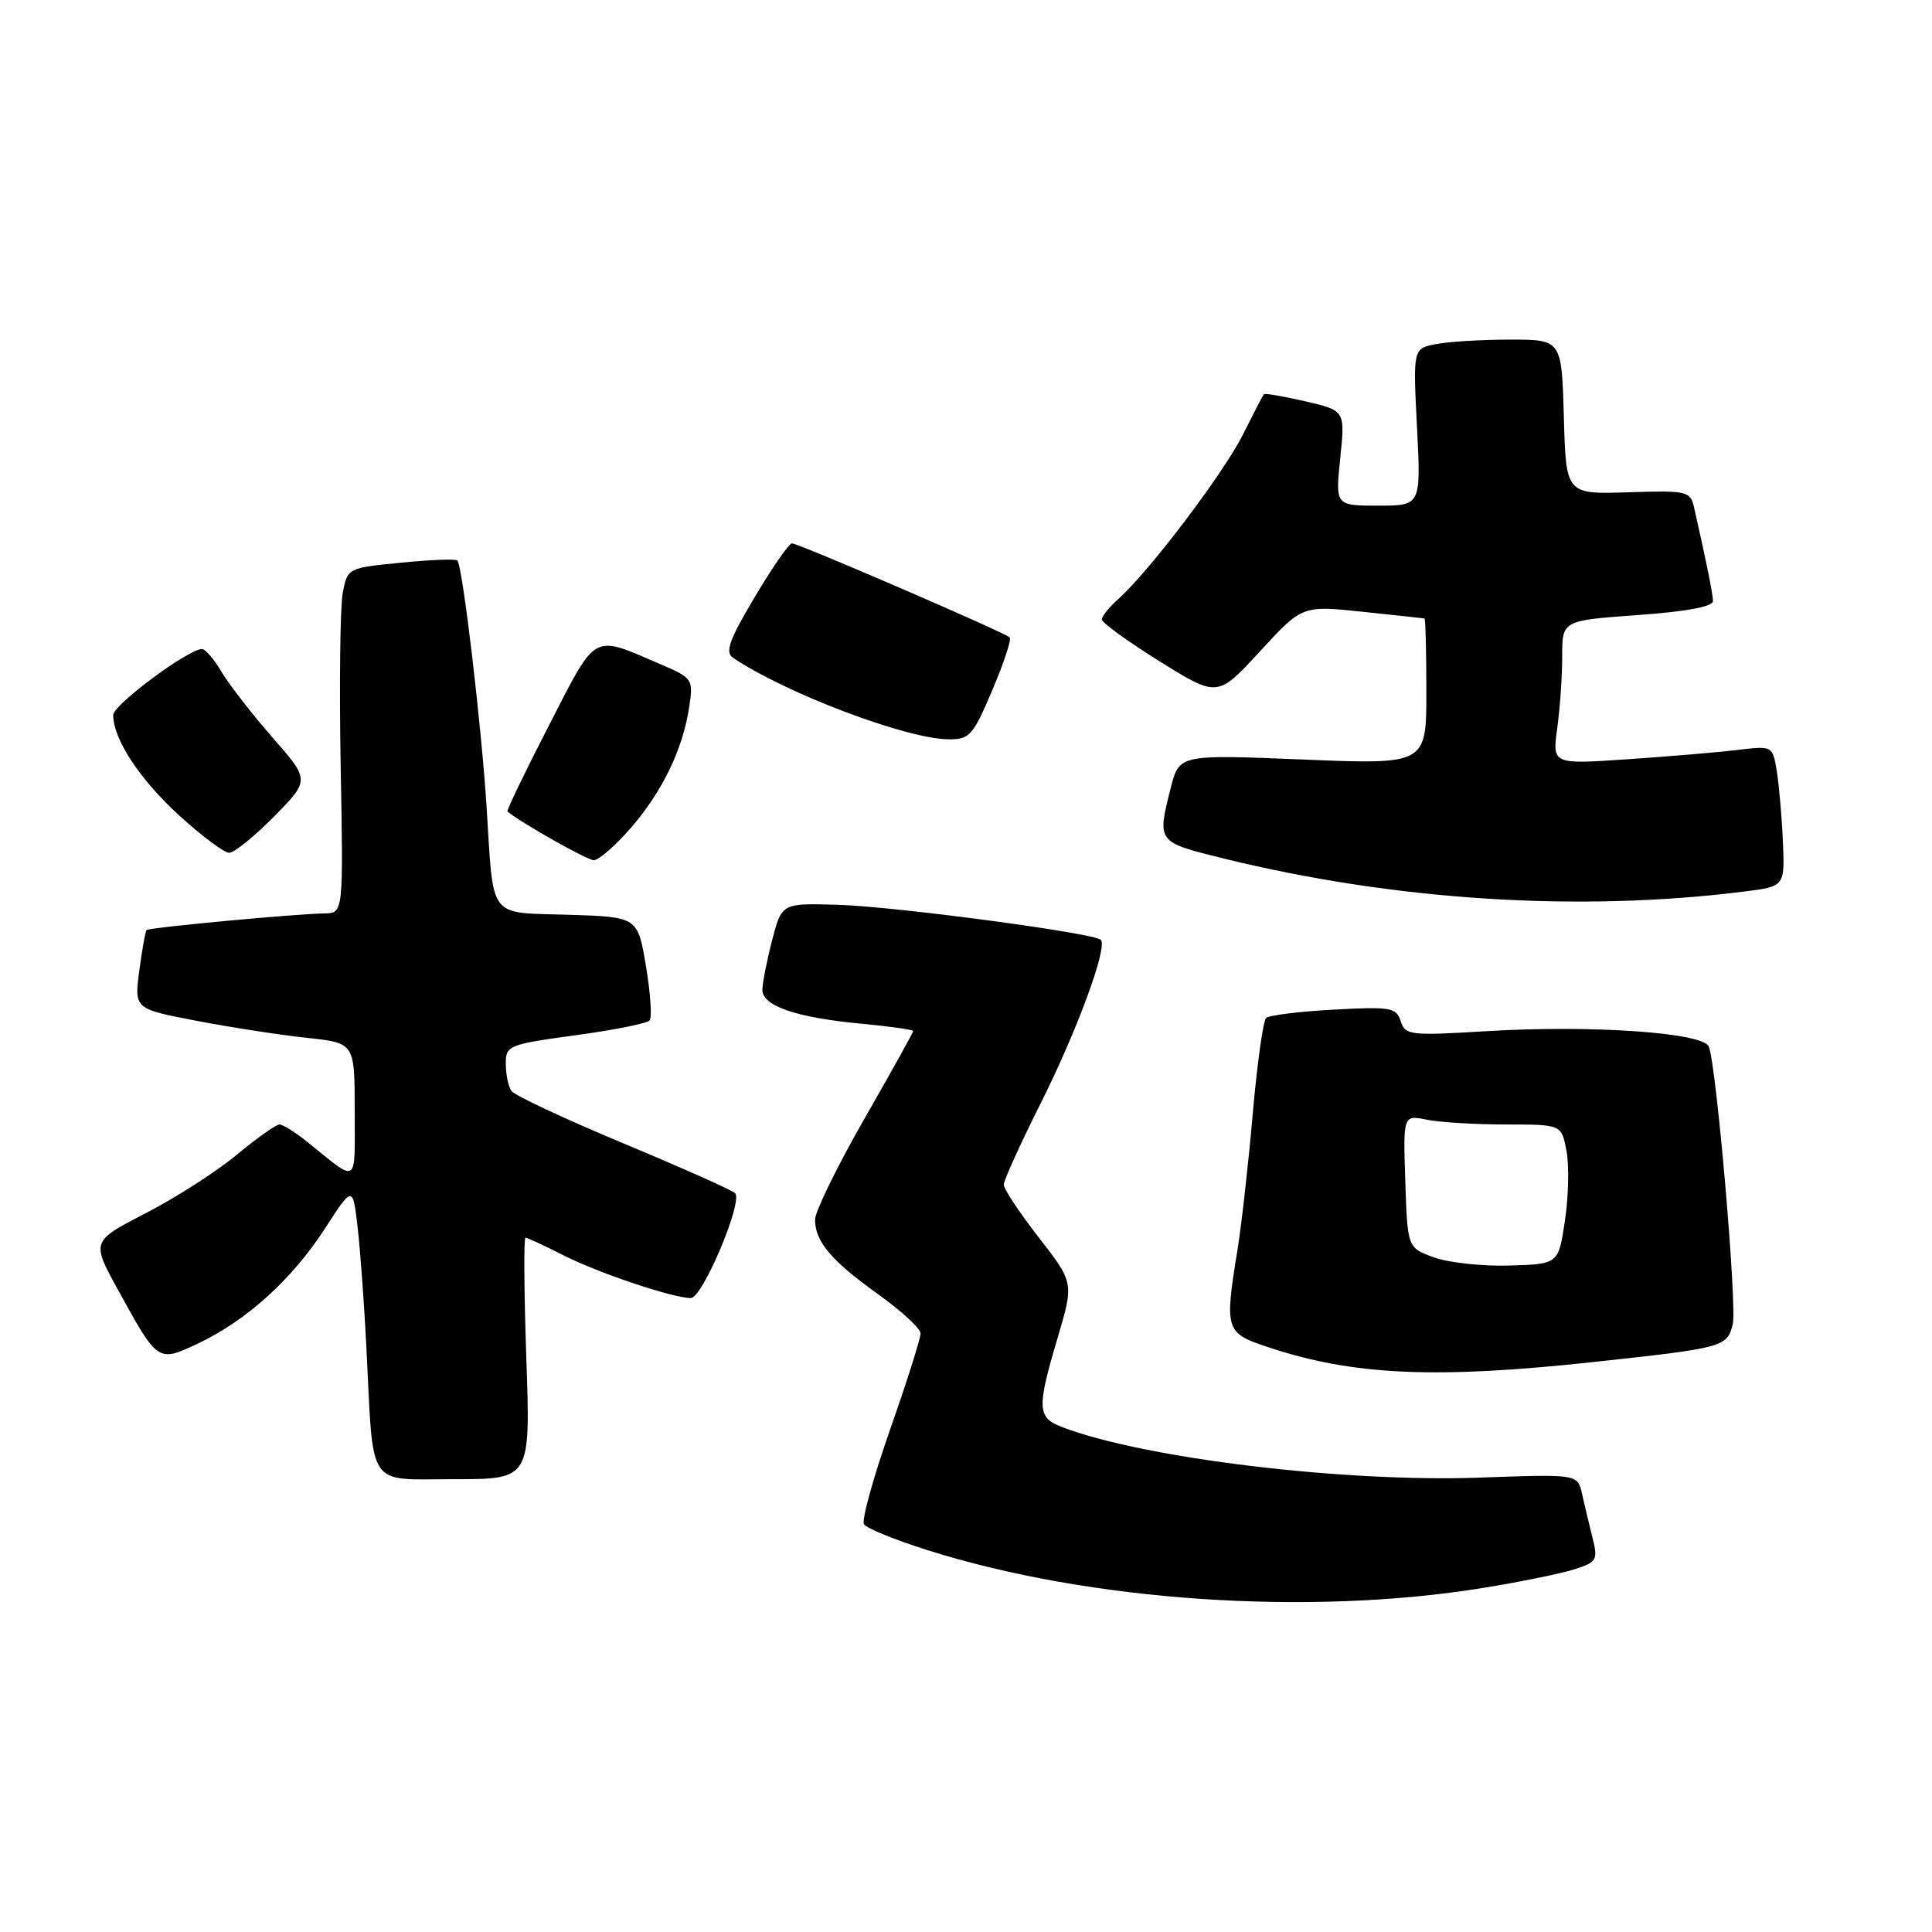 <?xml version="1.0" encoding="UTF-8" standalone="no"?>
<!DOCTYPE svg PUBLIC "-//W3C//DTD SVG 1.1//EN" "http://www.w3.org/Graphics/SVG/1.1/DTD/svg11.dtd" >
<svg xmlns="http://www.w3.org/2000/svg" xmlns:xlink="http://www.w3.org/1999/xlink" version="1.1" viewBox="0 0 256 256">
 <g >
 <path fill="currentColor"
d=" M 196.50 210.41 C 201.45 209.61 206.92 208.49 208.66 207.93 C 211.60 206.98 211.76 206.69 211.00 203.70 C 210.56 201.94 209.94 199.34 209.62 197.91 C 209.04 195.33 209.04 195.33 196.11 195.79 C 178.05 196.44 151.57 193.24 140.75 189.10 C 137.42 187.83 137.36 186.63 140.15 177.24 C 142.30 169.97 142.30 169.97 137.65 163.98 C 135.09 160.69 133.00 157.54 133.00 156.98 C 133.00 156.42 135.19 151.58 137.88 146.23 C 142.73 136.55 146.81 125.47 145.86 124.53 C 144.97 123.63 118.63 120.12 111.04 119.89 C 103.59 119.67 103.59 119.67 102.31 124.58 C 101.61 127.29 101.03 130.24 101.02 131.15 C 100.99 133.29 105.54 134.85 114.18 135.65 C 117.93 136.00 121.00 136.44 121.00 136.62 C 121.00 136.81 118.08 142.07 114.50 148.31 C 110.92 154.56 108.00 160.54 108.00 161.61 C 108.00 164.51 110.15 167.06 116.37 171.50 C 119.44 173.70 121.97 176.03 121.98 176.68 C 121.99 177.34 120.17 183.07 117.94 189.43 C 115.71 195.79 114.15 201.43 114.48 201.97 C 114.81 202.50 118.61 204.05 122.92 205.41 C 144.38 212.19 173.36 214.16 196.50 210.41 Z  M 69.74 180.00 C 69.44 171.20 69.39 164.00 69.63 164.00 C 69.87 164.00 72.19 165.07 74.78 166.39 C 79.38 168.71 89.18 172.00 91.53 172.00 C 93.10 172.00 98.53 159.10 97.39 158.09 C 96.90 157.65 90.20 154.67 82.50 151.46 C 74.80 148.24 68.17 145.14 67.77 144.56 C 67.36 143.98 67.02 142.36 67.02 140.97 C 67.00 138.54 67.35 138.39 76.24 137.18 C 81.32 136.49 85.74 135.61 86.08 135.21 C 86.41 134.82 86.19 131.57 85.59 128.00 C 84.50 121.50 84.50 121.50 75.31 121.21 C 64.57 120.88 65.43 122.01 64.48 107.00 C 63.78 95.96 61.29 74.96 60.60 74.27 C 60.38 74.04 57.01 74.17 53.12 74.56 C 46.07 75.25 46.04 75.27 45.41 78.60 C 45.07 80.44 44.95 90.74 45.14 101.47 C 45.50 121.00 45.50 121.00 43.00 121.03 C 39.17 121.09 19.77 122.90 19.43 123.24 C 19.26 123.40 18.83 125.82 18.46 128.61 C 17.78 133.68 17.78 133.68 26.14 135.28 C 30.74 136.16 37.31 137.17 40.75 137.53 C 47.00 138.20 47.00 138.20 47.00 147.22 C 47.00 157.22 47.59 156.84 40.67 151.27 C 39.12 150.02 37.48 149.00 37.03 149.00 C 36.58 149.00 34.03 150.81 31.36 153.02 C 28.69 155.24 23.26 158.72 19.30 160.76 C 12.09 164.48 12.09 164.48 15.68 170.99 C 20.93 180.54 20.90 180.53 26.24 178.02 C 32.63 175.01 38.71 169.51 43.03 162.83 C 46.74 157.10 46.74 157.10 47.38 162.56 C 47.73 165.57 48.27 172.86 48.56 178.76 C 49.51 197.54 48.48 196.00 60.19 196.00 C 70.30 196.00 70.30 196.00 69.74 180.00 Z  M 211.29 180.46 C 228.44 178.60 228.84 178.49 229.60 175.47 C 230.19 173.10 227.46 141.36 226.43 138.68 C 225.72 136.82 210.85 135.79 196.90 136.64 C 186.85 137.25 186.19 137.17 185.60 135.31 C 185.02 133.50 184.27 133.37 176.74 133.78 C 172.21 134.02 168.17 134.52 167.77 134.89 C 167.37 135.25 166.58 140.94 166.00 147.53 C 165.43 154.11 164.52 162.20 163.99 165.50 C 162.24 176.28 162.35 176.62 168.01 178.50 C 179.31 182.26 190.19 182.75 211.29 180.46 Z  M 231.07 118.14 C 236.50 117.46 236.50 117.46 236.24 111.48 C 236.10 108.19 235.73 103.99 235.43 102.15 C 234.87 98.81 234.87 98.81 230.19 99.38 C 227.61 99.69 221.04 100.24 215.59 100.61 C 205.69 101.28 205.69 101.28 206.34 96.50 C 206.71 93.87 207.00 89.58 207.00 86.97 C 207.00 82.22 207.00 82.22 217.00 81.50 C 223.44 81.04 226.99 80.38 226.98 79.64 C 226.95 78.63 226.11 74.45 224.47 67.23 C 223.98 65.08 223.56 64.98 215.73 65.23 C 207.50 65.50 207.50 65.50 207.22 55.25 C 206.93 45.00 206.93 45.00 200.09 45.00 C 196.33 45.00 191.89 45.27 190.24 45.60 C 187.23 46.20 187.23 46.20 187.76 56.60 C 188.29 67.00 188.29 67.00 182.62 67.00 C 176.94 67.00 176.94 67.00 177.59 60.70 C 178.24 54.40 178.24 54.40 172.97 53.18 C 170.07 52.51 167.60 52.09 167.47 52.23 C 167.34 52.38 166.08 54.81 164.67 57.63 C 162.08 62.78 152.17 75.85 148.15 79.40 C 146.97 80.45 146.00 81.66 146.00 82.08 C 146.00 82.51 149.45 85.01 153.67 87.64 C 161.33 92.41 161.33 92.41 166.94 86.32 C 172.55 80.22 172.55 80.22 180.52 81.06 C 184.91 81.52 188.61 81.92 188.75 81.95 C 188.89 81.98 189.00 86.34 189.00 91.66 C 189.00 101.31 189.00 101.31 172.62 100.64 C 156.25 99.97 156.25 99.97 155.12 104.43 C 153.31 111.63 153.26 111.57 162.25 113.78 C 184.82 119.33 209.25 120.88 231.07 118.14 Z  M 83.55 109.75 C 87.75 104.92 90.49 99.26 91.32 93.69 C 91.88 89.96 91.81 89.85 87.35 87.94 C 78.40 84.10 79.13 83.69 72.74 96.12 C 69.57 102.27 67.10 107.41 67.24 107.53 C 69.05 109.03 77.79 113.97 78.67 113.98 C 79.32 113.99 81.51 112.09 83.55 109.75 Z  M 36.32 108.19 C 41.06 103.37 41.06 103.37 36.10 97.71 C 33.37 94.59 30.33 90.68 29.35 89.02 C 28.37 87.36 27.21 86.00 26.77 86.00 C 24.96 86.00 15.00 93.39 15.00 94.74 C 15.00 97.92 18.50 103.26 23.70 108.01 C 26.70 110.75 29.70 113.00 30.37 113.00 C 31.03 113.00 33.71 110.83 36.32 108.19 Z  M 131.48 91.46 C 133.01 87.87 134.05 84.71 133.79 84.46 C 133.13 83.80 105.81 72.00 104.94 72.00 C 104.55 72.00 102.32 75.20 100.00 79.12 C 96.62 84.81 96.04 86.42 97.13 87.16 C 104.08 91.84 119.98 97.87 125.60 97.96 C 128.48 98.00 128.90 97.53 131.48 91.46 Z  M 190.00 166.61 C 186.50 165.33 186.50 165.33 186.21 156.53 C 185.92 147.73 185.92 147.73 189.08 148.37 C 190.83 148.72 195.55 149.00 199.58 149.00 C 206.91 149.00 206.91 149.00 207.57 152.51 C 207.93 154.44 207.84 158.60 207.36 161.76 C 206.50 167.50 206.50 167.50 200.00 167.69 C 196.43 167.80 191.93 167.31 190.00 166.61 Z "/>
</g>
</svg>